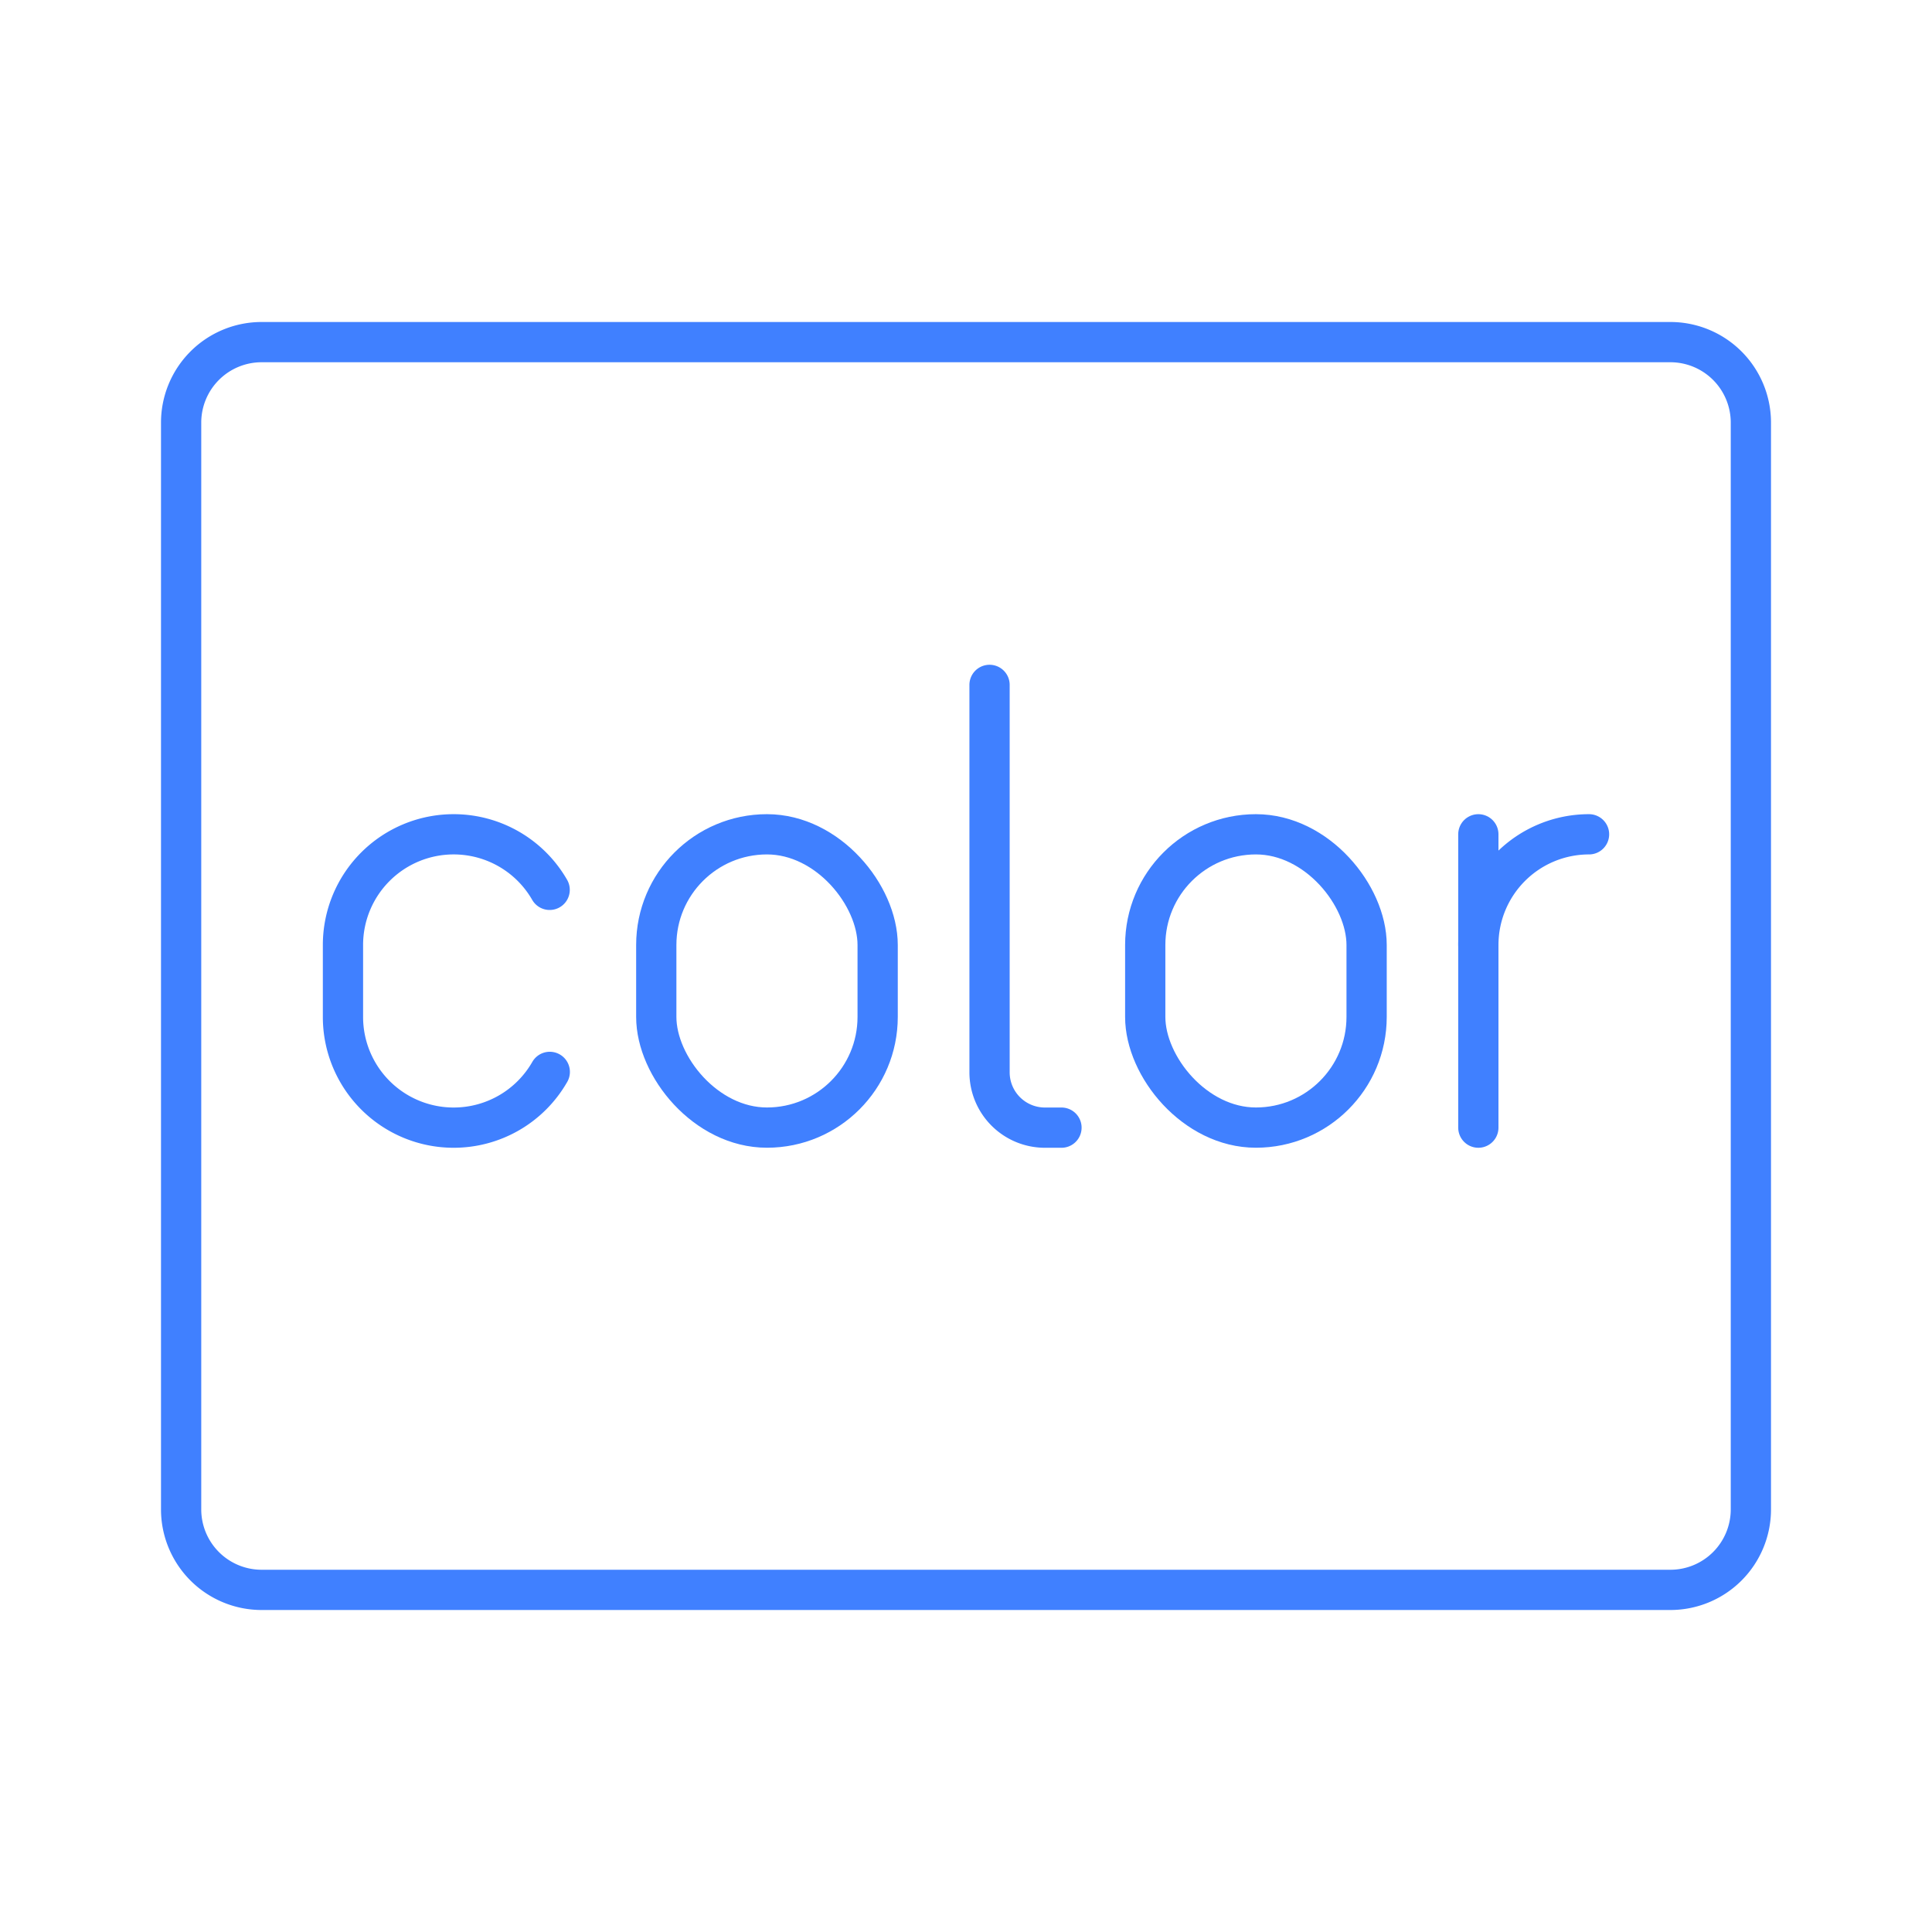 <svg xmlns="http://www.w3.org/2000/svg" viewBox="0 0 48 48"><defs><style>.a{fill:none;stroke:#4080ff;stroke-linecap:round;stroke-linejoin:round;}</style></defs><path class="a" d="M43.5,37.5v-27a2,2,0,0,0-2-2H6.5a2,2,0,0,0-2,2v27a2,2,0,0,0,2,2h35A2,2,0,0,0,43.5,37.5Z"/><rect class="a" x="16.305" y="20.728" width="5.5" height="7.287" rx="2.75"/><rect class="a" x="28.453" y="20.728" width="5.5" height="7.287" rx="2.75"/><path class="a" d="M36.729,23.478a2.75,2.75,0,0,1,2.75-2.75h0"/><line class="a" x1="36.729" y1="20.728" x2="36.729" y2="28.016"/><path class="a" d="M24.585,17.016v9.625a1.375,1.375,0,0,0,1.375,1.375h.412"/><path class="a" d="M13.659,26.631a2.749,2.749,0,0,1-2.388,1.385h0a2.75,2.75,0,0,1-2.75-2.75V23.478a2.75,2.75,0,0,1,2.75-2.75h0a2.749,2.749,0,0,1,2.385,1.38"/></svg>